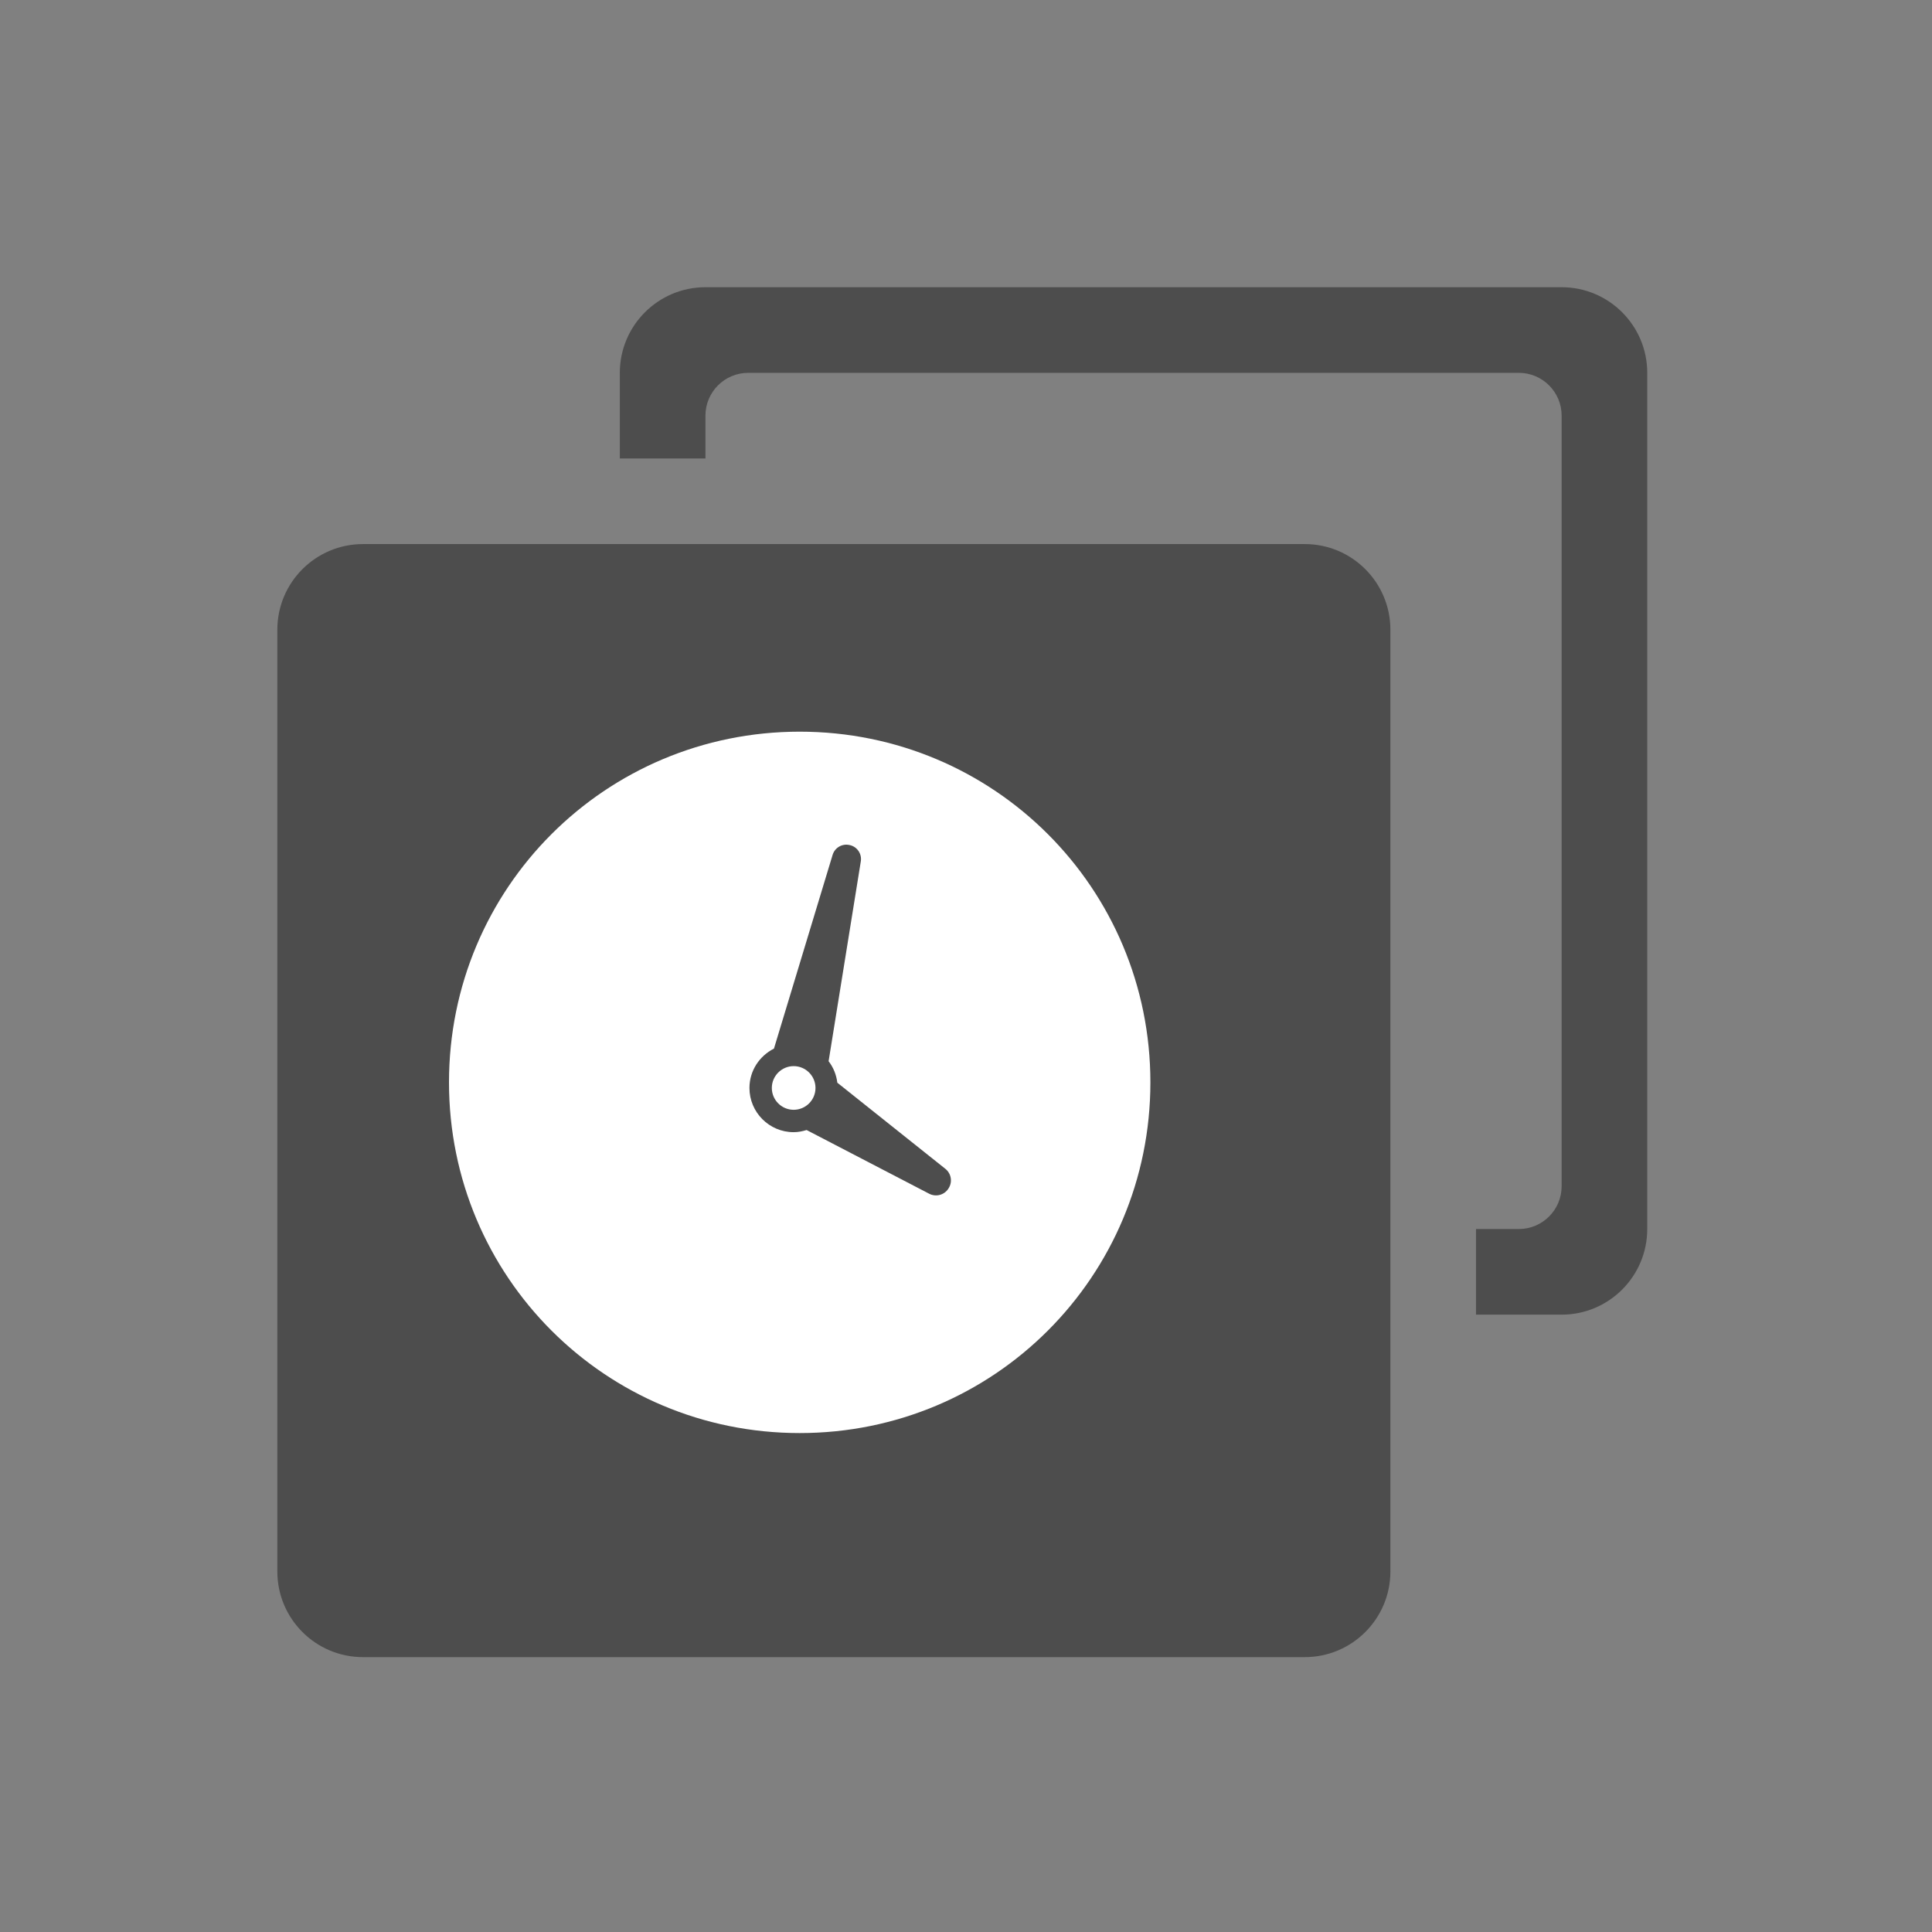 <?xml version="1.0" encoding="UTF-8" standalone="no"?>
<!-- Created with Inkscape (http://www.inkscape.org/) -->

<svg
   xmlns:osb="http://www.openswatchbook.org/uri/2009/osb"
   xmlns:dc="http://purl.org/dc/elements/1.1/"
   xmlns:cc="http://creativecommons.org/ns#"
   xmlns:rdf="http://www.w3.org/1999/02/22-rdf-syntax-ns#"
   xmlns:svg="http://www.w3.org/2000/svg"
   xmlns="http://www.w3.org/2000/svg"
   xmlns:sodipodi="http://sodipodi.sourceforge.net/DTD/sodipodi-0.dtd"
   xmlns:inkscape="http://www.inkscape.org/namespaces/inkscape"
   width="22"
   height="22"
   id="svg3869"
   version="1.1"
   inkscape:version="0.91 r13725"
   sodipodi:docname="filename-group-length.svg">
  <rect width="100%" height="100%" fill="#808080" stroke="none"/>
  <defs
     id="defs3871">
    <inkscape:perspective
       id="perspective4090"
       inkscape:persp3d-origin="12 : 8 : 1"
       inkscape:vp_z="24 : 12 : 1"
       inkscape:vp_y="0 : 1000 : 0"
       inkscape:vp_x="0 : 12 : 1"
       sodipodi:type="inkscape:persp3d" />
    <inkscape:perspective
       sodipodi:type="inkscape:persp3d"
       inkscape:vp_x="0 : 12 : 1"
       inkscape:vp_y="0 : 1000 : 0"
       inkscape:vp_z="24 : 12 : 1"
       inkscape:persp3d-origin="12 : 8 : 1"
       id="perspective4090-9" />
    <linearGradient
       id="linearGradient3257">
      <stop
         offset="0"
         style="stop-color:#a50000;stop-opacity:1"
         id="stop3259" />
      <stop
         offset="1"
         style="stop-color:#e73800;stop-opacity:1"
         id="stop3261" />
    </linearGradient>
    <linearGradient
       id="linearGradient4066">
      <stop
         offset="0"
         style="stop-color:#dbc9ee;stop-opacity:1"
         id="stop4068" />
      <stop
         offset="1"
         style="stop-color:#faf7fd;stop-opacity:1"
         id="stop4070" />
    </linearGradient>
    <linearGradient
       id="linearGradient3843-5">
      <stop
         id="stop3845-0"
         style="stop-color:#5a2c8b;stop-opacity:1"
         offset="0" />
      <stop
         id="stop3847-4"
         style="stop-color:#9d59cf;stop-opacity:1"
         offset="1" />
    </linearGradient>
    <linearGradient
       osb:paint="gradient"
       id="linearGradient4207">
      <stop
         id="stop3371"
         offset="0"
         style="stop-color:#3498db;stop-opacity:1;" />
      <stop
         id="stop3373"
         offset="1"
         style="stop-color:#3498db;stop-opacity:0;" />
    </linearGradient>
  </defs>
  <sodipodi:namedview
     id="base"
     pagecolor="#ffffff"
     bordercolor="#666666"
     borderopacity="1.0"
     inkscape:pageopacity="0.0"
     inkscape:pageshadow="2"
     inkscape:zoom="11.313708"
     inkscape:cx="-12.019435"
     inkscape:cy="11.488648"
     inkscape:document-units="px"
     inkscape:current-layer="g4486-5"
     showgrid="true"
     fit-margin-top="0"
     fit-margin-left="0"
     fit-margin-right="0"
     fit-margin-bottom="0"
     inkscape:window-width="1366"
     inkscape:window-height="630"
     inkscape:window-x="0"
     inkscape:window-y="36"
     inkscape:window-maximized="1"
     inkscape:showpageshadow="false"
     inkscape:snap-bbox="true"
     inkscape:object-nodes="true"
     showguides="true"
     inkscape:guide-bbox="true">
    <inkscape:grid
       type="xygrid"
       id="grid4132" />
    <sodipodi:guide
       position="2,20"
       orientation="18,0"
       id="guide4138" />
    <sodipodi:guide
       position="2,2"
       orientation="0,18"
       id="guide4140" />
    <sodipodi:guide
       position="20,2"
       orientation="-18,0"
       id="guide4142" />
    <sodipodi:guide
       position="20,20"
       orientation="0,-18"
       id="guide4144" />
    <sodipodi:guide
       position="3,3"
       orientation="0,16"
       id="guide4148" />
    <sodipodi:guide
       position="19,19"
       orientation="0,-16"
       id="guide4152" />
    <sodipodi:guide
       position="3,15"
       orientation="1,0"
       id="guide4484" />
  </sodipodi:namedview>
  <g
     inkscape:label="Capa 1"
     inkscape:groupmode="layer"
     id="layer1"
     transform="translate(-326,-534.362)">
    <g
       transform="translate(-30.215,14.558)"
       id="layer1-286"
       inkscape:label="Capa 1">
      <g
         transform="translate(27.682,0.128)"
         id="g4369">
        <g
           transform="translate(22.66,-5.93)"
           id="g4382-1" />
        <g
           transform="matrix(0.976,0,0,-0.976,8.938,1042.07)"
           id="g4486-5">
          <g
             id="g4196"
             transform="translate(-1.025,-1.025)">
            <g
               id="g4830"
               transform="translate(0,2.1929912e-5)">
              <g
                 inkscape:label="Capa 1"
                 id="layer1-2"
                 transform="matrix(1.025,0,0,-1.025,-5.537,1083.733)">
                <g
                   transform="matrix(1.341,0,0,1.341,-483.624,-163.957)"
                   id="layer1-9-1"
                   inkscape:label="Capa 1">
                  <g
                     id="g3"
                     transform="matrix(0.019,0,0,0.019,606.003,522.999)"
                     style="fill:#4d4d4d;fill-opacity:1">
                    <g
                       id="web_-_browser_tab"
                       style="fill:#4d4d4d;fill-opacity:1">
                      <g
                         id="g6"
                         style="fill:#4d4d4d;fill-opacity:1">
                        <path
                           d="m 459,114.75 -420.75,0 C 17.136,114.75 0,131.886 0,153 L 0,573.75 C 0,594.864 17.136,612 38.25,612 L 459,612 c 21.114,0 38.25,-17.136 38.25,-38.25 l 0,-420.75 c 0,-21.114 -17.136,-38.25 -38.25,-38.25 z M 573.75,0 191.25,0 C 170.136,0 153,17.136 153,38.25 l 0,38.25 38.25,0 0,-19.125 c 0,-10.557 8.568,-19.125 19.125,-19.125 l 344.25,0 c 10.557,0 19.125,8.568 19.125,19.125 l 0,344.25 c 0,10.557 -8.568,19.125 -19.125,19.125 l -19.125,0 0,38.25 38.25,0 C 594.864,459 612,441.864 612,420.75 l 0,-382.5 C 612,17.136 594.864,0 573.75,0 Z"
                           id="path8"
                           inkscape:connector-curvature="0"
                           style="fill:#4d4d4d;fill-opacity:1"
                           sodipodi:nodetypes="ssssssssssssccssssssccssss" />
                      </g>
                    </g>
                  </g>
                </g>
              </g>
              <g
                 transform="matrix(1.6,0,0,1.6,-209.755,-307.253)"
                 id="g4177">
                <g
                   transform="matrix(1.025,0,0,-1.025,-6.562,1082.709)"
                   id="layer1-4"
                   inkscape:label="Capa 1">
                  <g
                     inkscape:label="Capa 1"
                     id="layer1-5"
                     transform="translate(-1,1)">
                    <g
                       transform="matrix(0.975,0,0,0.975,-259.544,29.221)"
                       id="layer1-9"
                       inkscape:label="Capa 1">
                      <g
                         transform="translate(-0.13,-0.176)"
                         id="g4162" />
                    </g>
                  </g>
                </g>
                <g
                   style="fill:#ffffff;fill-opacity:1"
                   inkscape:label="Capa 1"
                   id="layer1-74"
                   transform="matrix(0.213,0,0,-0.213,256.883,632.608)">
                  <g
                     style="fill:#ffffff;fill-opacity:1"
                     transform="matrix(0.522,0,0,0.522,187.404,258.512)"
                     id="layer1-6-5"
                     inkscape:label="Capa 1">
                    <g
                       style="fill:#ffffff;fill-opacity:1"
                       transform="matrix(1.15,0,0,1.15,-61.286,-78.57)"
                       id="g4280-9">
                      <path
                         id="path5-2"
                         style="fill:#ffffff;fill-opacity:1"
                         d="m 410.718,523.817 c -0.055,-0.458 -0.229,-0.876 -0.497,-1.225 l 1.837,-11.399 c 0.068,-0.424 -0.204,-0.829 -0.622,-0.925 l -0.021,-0.004 c -0.419,-0.097 -0.84,0.148 -0.965,0.559 l -3.346,11.051 c -0.825,0.415 -1.397,1.26 -1.397,2.244 0,1.39 1.13,2.521 2.52,2.521 0.259,0 0.504,-0.051 0.739,-0.123 l 6.991,3.633 c 0.385,0.2 0.858,0.075 1.094,-0.288 l 0.01,-0.016 c 0.236,-0.363 0.158,-0.847 -0.182,-1.117 z m -3.735,0.3 c 0,-0.686 0.559,-1.245 1.245,-1.245 0.687,0 1.245,0.559 1.245,1.245 0,0.687 -0.559,1.245 -1.245,1.245 -0.686,0 -1.245,-0.559 -1.245,-1.245 z m 1.589,-20.319 c 11.08,0 20,8.92 20,20 0,11.08 -8.92,20 -20,20 -11.08,0 -20,-8.92 -20,-20 0,-11.08 8.92,-20 20,-20 z"
                         inkscape:connector-curvature="0" />
                    </g>
                  </g>
                </g>
              </g>
            </g>
          </g>
          <g
             style="fill:#ffffff;fill-opacity:1;stroke:none"
             inkscape:label="Capa 1"
             id="layer1-6"
             transform="matrix(0.636,0,0,-0.636,365.847,1180.025)" />
        </g>
      </g>
    </g>
  </g>
</svg>

